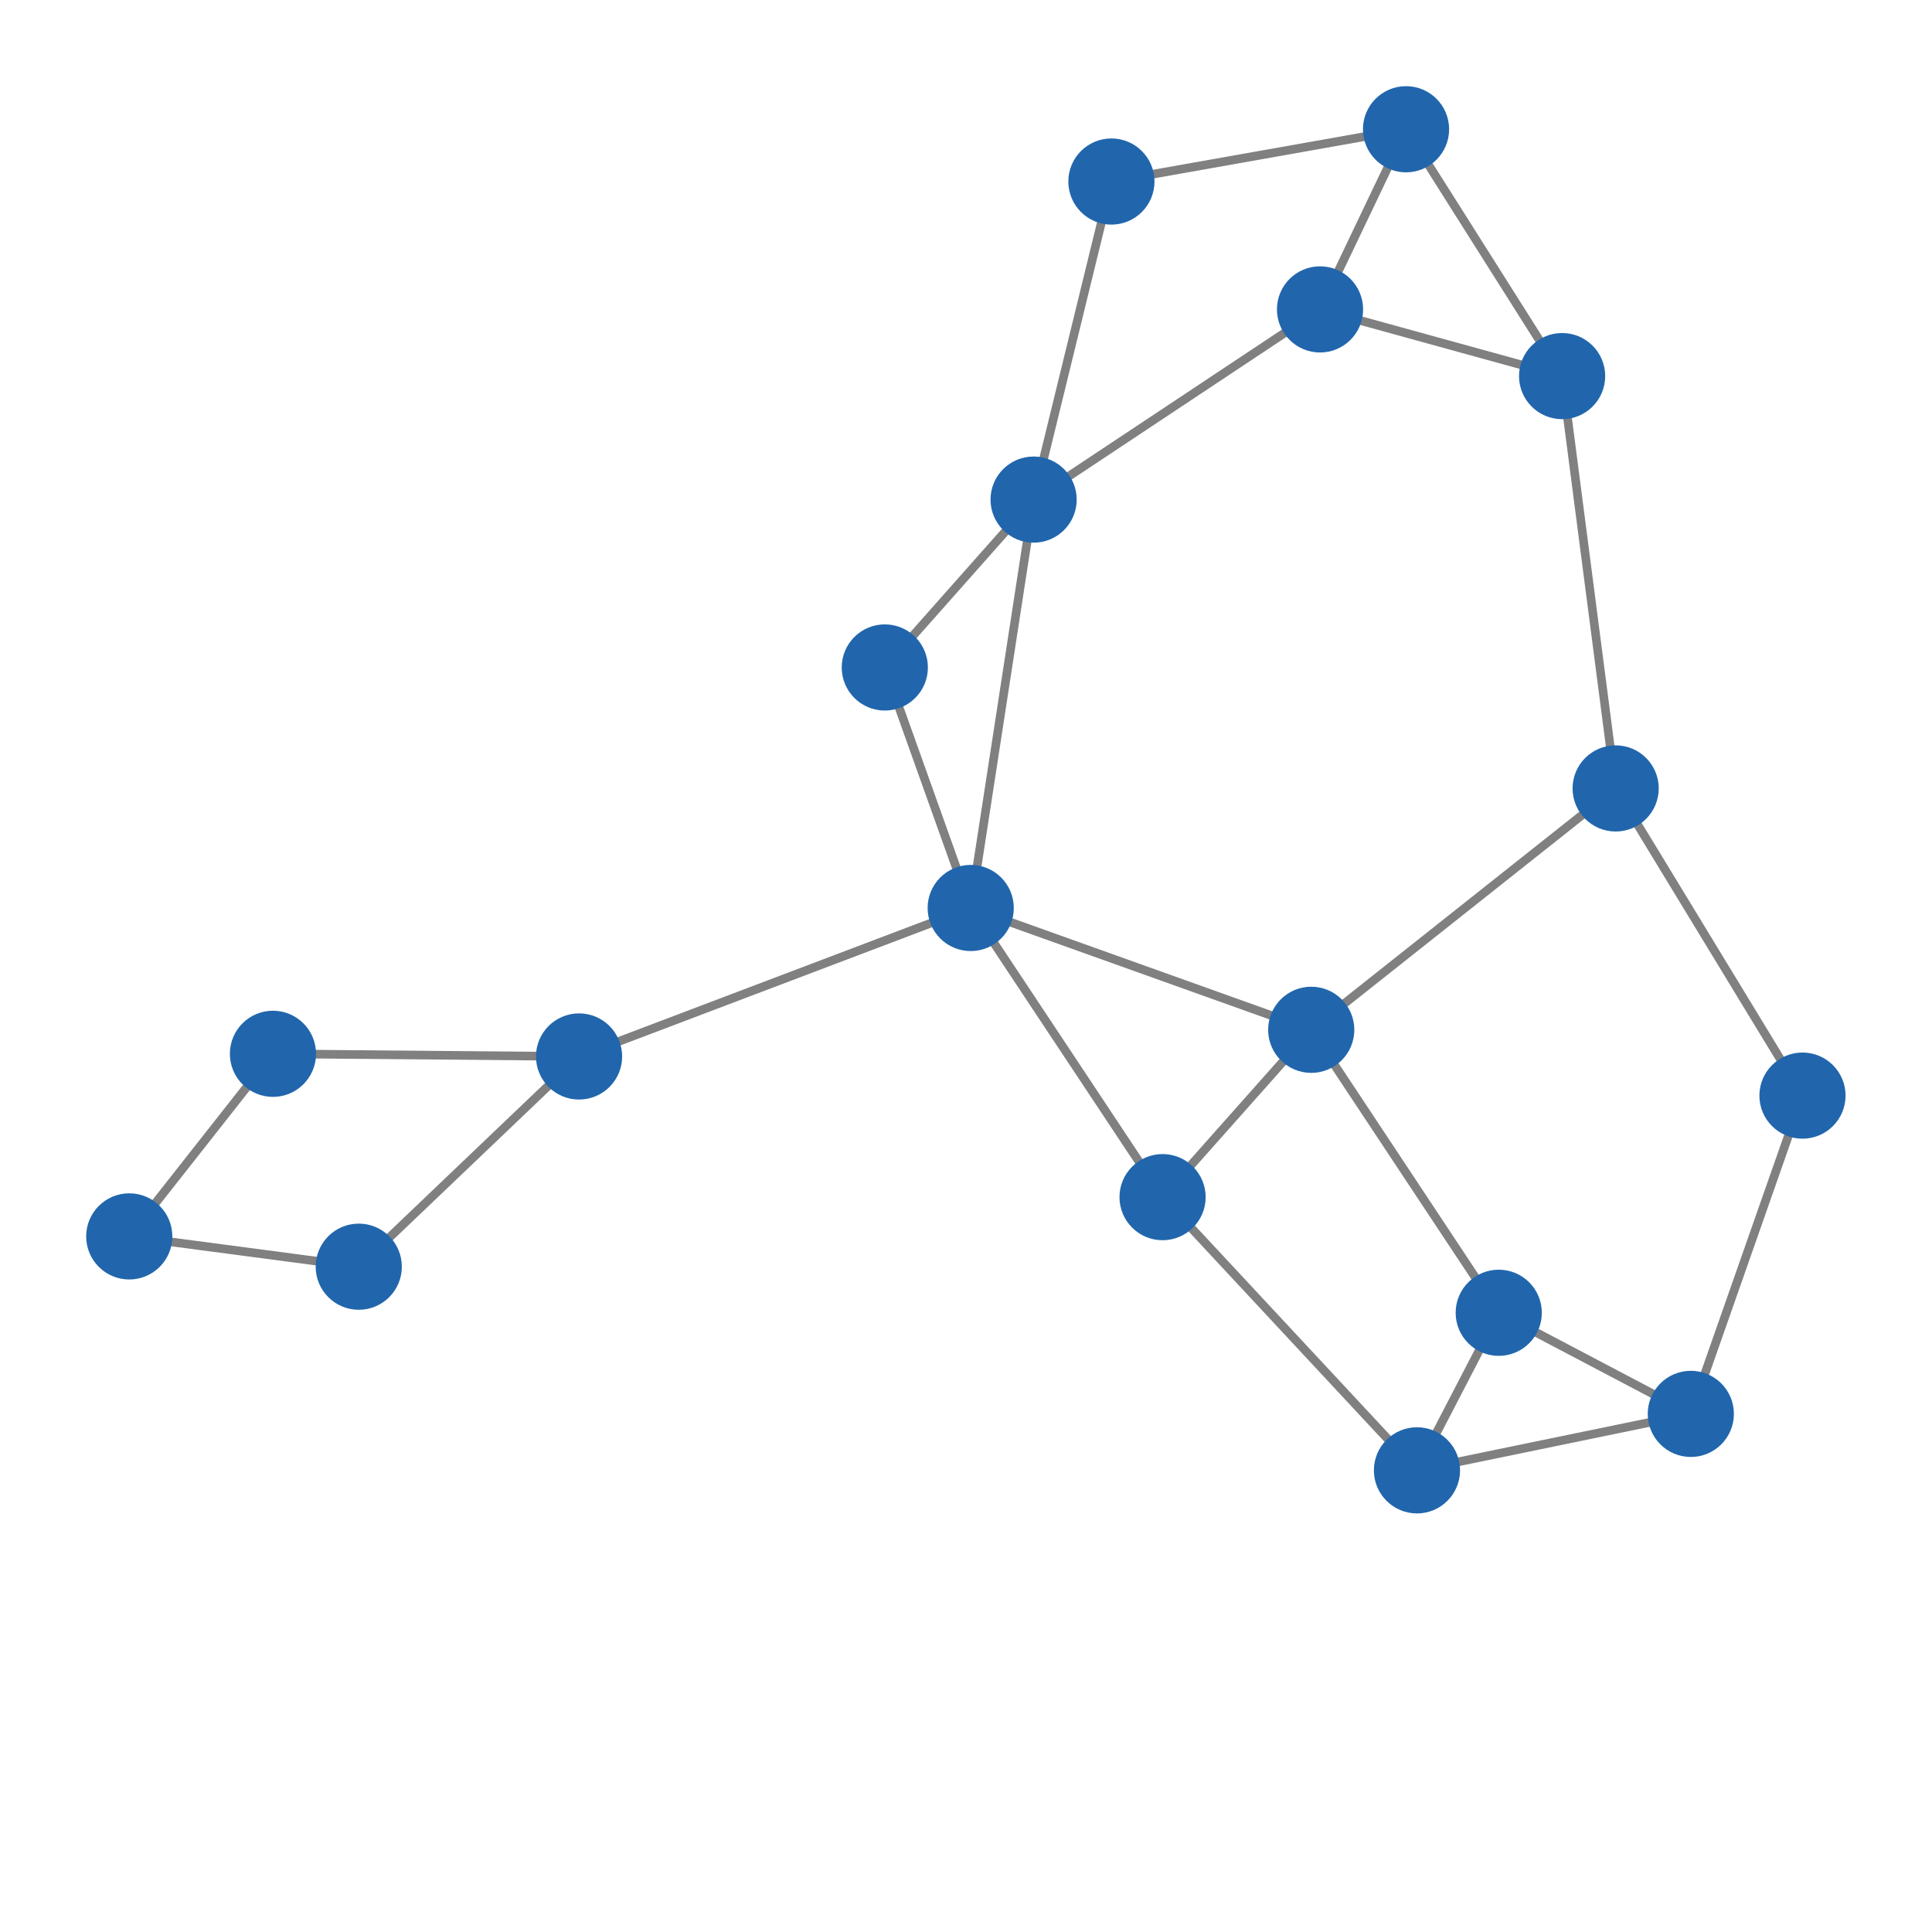 <svg width="600" height="600" xmlns="http://www.w3.org/2000/svg" style="animation-delay: 0s; animation-direction: normal; animation-duration: 0s; animation-fill-mode: none; animation-iteration-count: 1; animation-name: none; animation-play-state: running; animation-timing-function: ease; background-attachment: scroll; background-blend-mode: normal; background-clip: border-box; background-color: rgba(0, 0, 0, 0); background-image: none; background-origin: padding-box; background-position: 0% 0%; background-repeat: repeat; background-size: auto; border-bottom-color: rgb(0, 0, 0); border-bottom-left-radius: 0px; border-bottom-right-radius: 0px; border-bottom-style: none; border-bottom-width: 0px; border-collapse: separate; border-image-outset: 0px; border-image-repeat: stretch; border-image-slice: 100%; border-image-source: none; border-image-width: 1; border-left-color: rgb(0, 0, 0); border-left-style: none; border-left-width: 0px; border-right-color: rgb(0, 0, 0); border-right-style: none; border-right-width: 0px; border-top-color: rgb(0, 0, 0); border-top-left-radius: 0px; border-top-right-radius: 0px; border-top-style: none; border-top-width: 0px; bottom: auto; box-shadow: none; box-sizing: content-box; break-after: auto; break-before: auto; break-inside: auto; caption-side: top; clear: none; clip: auto; color: rgb(0, 0, 0); content: ; cursor: auto; direction: ltr; display: inline; empty-cells: show; float: none; font-family: sans-serif; font-kerning: auto; font-size: 24px; font-stretch: normal; font-style: normal; font-variant: normal; font-variant-ligatures: normal; font-variant-caps: normal; font-variant-numeric: normal; font-weight: normal; height: 600px; image-rendering: auto; isolation: auto; left: auto; letter-spacing: normal; line-height: normal; list-style-image: none; list-style-position: outside; list-style-type: disc; margin-bottom: 0px; margin-left: 0px; margin-right: 0px; margin-top: 0px; max-height: none; max-width: none; min-height: 0px; min-width: 0px; mix-blend-mode: normal; object-fit: fill; object-position: 50% 50%; offset-distance: 0px; offset-path: none; offset-rotate: auto 0deg; offset-rotation: auto 0deg; opacity: 1; orphans: 2; outline-color: rgb(0, 0, 0); outline-offset: 0px; outline-style: none; outline-width: 0px; overflow-anchor: auto; overflow-wrap: normal; overflow-x: hidden; overflow-y: hidden; padding-bottom: 20px; padding-left: 20px; padding-right: 20px; padding-top: 20px; pointer-events: auto; position: static; resize: none; right: auto; speak: normal; table-layout: auto; tab-size: 8; text-align: start; text-align-last: auto; text-decoration: none; text-indent: 0px; text-rendering: auto; text-shadow: none; text-size-adjust: auto; text-overflow: clip; text-transform: none; top: auto; touch-action: auto; transition-delay: 0s; transition-duration: 0s; transition-property: all; transition-timing-function: ease; unicode-bidi: normal; vertical-align: baseline; visibility: visible; white-space: normal; widows: 2; width: 600px; will-change: auto; word-break: normal; word-spacing: 0px; word-wrap: normal; z-index: auto; zoom: 1; -webkit-appearance: none; backface-visibility: visible; -webkit-background-clip: border-box; -webkit-background-origin: padding-box; -webkit-border-horizontal-spacing: 0px; -webkit-border-image: none; -webkit-border-vertical-spacing: 0px; -webkit-box-align: stretch; -webkit-box-decoration-break: slice; -webkit-box-direction: normal; -webkit-box-flex: 0; -webkit-box-flex-group: 1; -webkit-box-lines: single; -webkit-box-ordinal-group: 1; -webkit-box-orient: horizontal; -webkit-box-pack: start; -webkit-box-reflect: none; column-count: auto; column-gap: normal; column-rule-color: rgb(0, 0, 0); column-rule-style: none; column-rule-width: 0px; column-span: none; column-width: auto; align-content: stretch; align-items: stretch; align-self: stretch; flex-basis: auto; flex-grow: 0; flex-shrink: 1; flex-direction: row; flex-wrap: nowrap; justify-content: flex-start; -webkit-font-smoothing: auto; -webkit-highlight: none; hyphens: manual; -webkit-hyphenate-character: auto; -webkit-line-break: auto; -webkit-line-clamp: none; -webkit-locale: &quot;en&quot;; -webkit-margin-before-collapse: collapse; -webkit-margin-after-collapse: collapse; -webkit-mask-box-image: none; -webkit-mask-box-image-outset: 0px; -webkit-mask-box-image-repeat: stretch; -webkit-mask-box-image-slice: 0 fill; -webkit-mask-box-image-source: none; -webkit-mask-box-image-width: auto; -webkit-mask-clip: border-box; -webkit-mask-composite: source-over; -webkit-mask-image: none; -webkit-mask-origin: border-box; -webkit-mask-position: 0% 0%; -webkit-mask-repeat: repeat; -webkit-mask-size: auto; order: 0; perspective: none; perspective-origin: 320px 320px; -webkit-print-color-adjust: economy; -webkit-rtl-ordering: logical; shape-outside: none; shape-image-threshold: 0; shape-margin: 0px; -webkit-tap-highlight-color: rgba(0, 0, 0, 0.18); -webkit-text-combine: none; -webkit-text-decorations-in-effect: none; -webkit-text-emphasis-color: rgb(0, 0, 0); -webkit-text-emphasis-position: over; -webkit-text-emphasis-style: none; -webkit-text-fill-color: rgb(0, 0, 0); -webkit-text-orientation: vertical-right; -webkit-text-security: none; -webkit-text-stroke-color: rgb(0, 0, 0); -webkit-text-stroke-width: 0px; transform: none; transform-origin: 320px 320px; transform-style: flat; -webkit-user-drag: auto; -webkit-user-modify: read-only; user-select: text; -webkit-writing-mode: horizontal-tb; -webkit-app-region: no-drag; buffered-rendering: auto; clip-path: none; clip-rule: nonzero; mask: none; filter: none; flood-color: rgb(0, 0, 0); flood-opacity: 1; lighting-color: rgb(255, 255, 255); stop-color: rgb(0, 0, 0); stop-opacity: 1; color-interpolation: sRGB; color-interpolation-filters: linearRGB; color-rendering: auto; fill: rgb(0, 0, 0); fill-opacity: 1; fill-rule: nonzero; marker-end: none; marker-mid: none; marker-start: none; mask-type: luminance; shape-rendering: auto; stroke: none; stroke-dasharray: none; stroke-dashoffset: 0px; stroke-linecap: butt; stroke-linejoin: miter; stroke-miterlimit: 4; stroke-opacity: 1; stroke-width: 1px; alignment-baseline: auto; baseline-shift: 0px; dominant-baseline: auto; text-anchor: start; writing-mode: horizontal-tb; vector-effect: none; paint-order: fill stroke markers; d: none; cx: 0px; cy: 0px; x: 0px; y: 0px; r: 0px; rx: auto; ry: auto;" version="1.1" xmlns:xlink="http://www.w3.org/1999/xlink"><style type="text/css">svg { padding: 20px; }</style><svg xmlns="http://www.w3.org/2000/svg"><g transform="scale(2.676) translate(-174.292,-197.559)"><line class="link" x1="286.946" y1="302.934" x2="309.212" y2="336.492" style="stroke: grey; stroke-width: 1;"/><line class="link" x1="189.292" y1="341.047" x2="205.969" y2="319.857" style="stroke: grey; stroke-width: 1;"/><line class="link" x1="303.275" y1="218.626" x2="337.467" y2="212.559" style="stroke: grey; stroke-width: 1;"/><line class="link" x1="294.246" y1="255.539" x2="303.275" y2="218.626" style="stroke: grey; stroke-width: 1;"/><line class="link" x1="326.465" y1="317.071" x2="286.946" y2="302.934" style="stroke: grey; stroke-width: 1;"/><line class="link" x1="348.226" y1="349.911" x2="370.517" y2="361.646" style="stroke: grey; stroke-width: 1;"/><line class="link" x1="348.226" y1="349.911" x2="338.736" y2="368.198" style="stroke: grey; stroke-width: 1;"/><line class="link" x1="348.226" y1="349.911" x2="326.465" y2="317.071" style="stroke: grey; stroke-width: 1;"/><line class="link" x1="361.794" y1="289.059" x2="355.581" y2="241.207" style="stroke: grey; stroke-width: 1;"/><line class="link" x1="294.246" y1="255.539" x2="327.486" y2="233.466" style="stroke: grey; stroke-width: 1;"/><line class="link" x1="294.246" y1="255.539" x2="286.946" y2="302.934" style="stroke: grey; stroke-width: 1;"/><line class="link" x1="294.246" y1="255.539" x2="276.977" y2="275.021" style="stroke: grey; stroke-width: 1;"/><line class="link" x1="205.969" y1="319.857" x2="241.494" y2="320.166" style="stroke: grey; stroke-width: 1;"/><line class="link" x1="337.467" y1="212.559" x2="355.581" y2="241.207" style="stroke: grey; stroke-width: 1;"/><line class="link" x1="327.486" y1="233.466" x2="355.581" y2="241.207" style="stroke: grey; stroke-width: 1;"/><line class="link" x1="337.467" y1="212.559" x2="327.486" y2="233.466" style="stroke: grey; stroke-width: 1;"/><line class="link" x1="189.292" y1="341.047" x2="215.927" y2="344.564" style="stroke: grey; stroke-width: 1;"/><line class="link" x1="383.476" y1="324.709" x2="370.517" y2="361.646" style="stroke: grey; stroke-width: 1;"/><line class="link" x1="338.736" y1="368.198" x2="370.517" y2="361.646" style="stroke: grey; stroke-width: 1;"/><line class="link" x1="309.212" y1="336.492" x2="338.736" y2="368.198" style="stroke: grey; stroke-width: 1;"/><line class="link" x1="286.946" y1="302.934" x2="276.977" y2="275.021" style="stroke: grey; stroke-width: 1;"/><line class="link" x1="241.494" y1="320.166" x2="215.927" y2="344.564" style="stroke: grey; stroke-width: 1;"/><line class="link" x1="241.494" y1="320.166" x2="286.946" y2="302.934" style="stroke: grey; stroke-width: 1;"/><line class="link" x1="326.465" y1="317.071" x2="361.794" y2="289.059" style="stroke: grey; stroke-width: 1;"/><line class="link" x1="326.465" y1="317.071" x2="309.212" y2="336.492" style="stroke: grey; stroke-width: 1;"/><line class="link" x1="383.476" y1="324.709" x2="361.794" y2="289.059" style="stroke: grey; stroke-width: 1;"/><circle class="node" r="5" cx="205.969" cy="319.857" style="fill: rgb(33, 102, 172);"/><circle class="node" r="5" cx="189.292" cy="341.047" style="fill: rgb(33, 102, 172);"/><circle class="node" r="5" cx="383.476" cy="324.709" style="fill: rgb(33, 102, 172);"/><circle class="node" r="5" cx="326.465" cy="317.071" style="fill: rgb(33, 102, 172);"/><circle class="node" r="5" cx="361.794" cy="289.059" style="fill: rgb(33, 102, 172);"/><circle class="node" r="5" cx="309.212" cy="336.492" style="fill: rgb(33, 102, 172);"/><circle class="node" r="5" cx="241.494" cy="320.166" style="fill: rgb(33, 102, 172);"/><circle class="node" r="5" cx="286.946" cy="302.934" style="fill: rgb(33, 102, 172);"/><circle class="node" r="5" cx="215.927" cy="344.564" style="fill: rgb(33, 102, 172);"/><circle class="node" r="5" cx="276.977" cy="275.021" style="fill: rgb(33, 102, 172);"/><circle class="node" r="5" cx="338.736" cy="368.198" style="fill: rgb(33, 102, 172);"/><circle class="node" r="5" cx="370.517" cy="361.646" style="fill: rgb(33, 102, 172);"/><circle class="node" r="5" cx="337.467" cy="212.559" style="fill: rgb(33, 102, 172);"/><circle class="node" r="5" cx="327.486" cy="233.466" style="fill: rgb(33, 102, 172);"/><circle class="node" r="5" cx="355.581" cy="241.207" style="fill: rgb(33, 102, 172);"/><circle class="node" r="5" cx="294.246" cy="255.539" style="fill: rgb(33, 102, 172);"/><circle class="node" r="5" cx="348.226" cy="349.911" style="fill: rgb(33, 102, 172);"/><circle class="node" r="5" cx="303.275" cy="218.626" style="fill: rgb(33, 102, 172);"/></g></svg></svg>